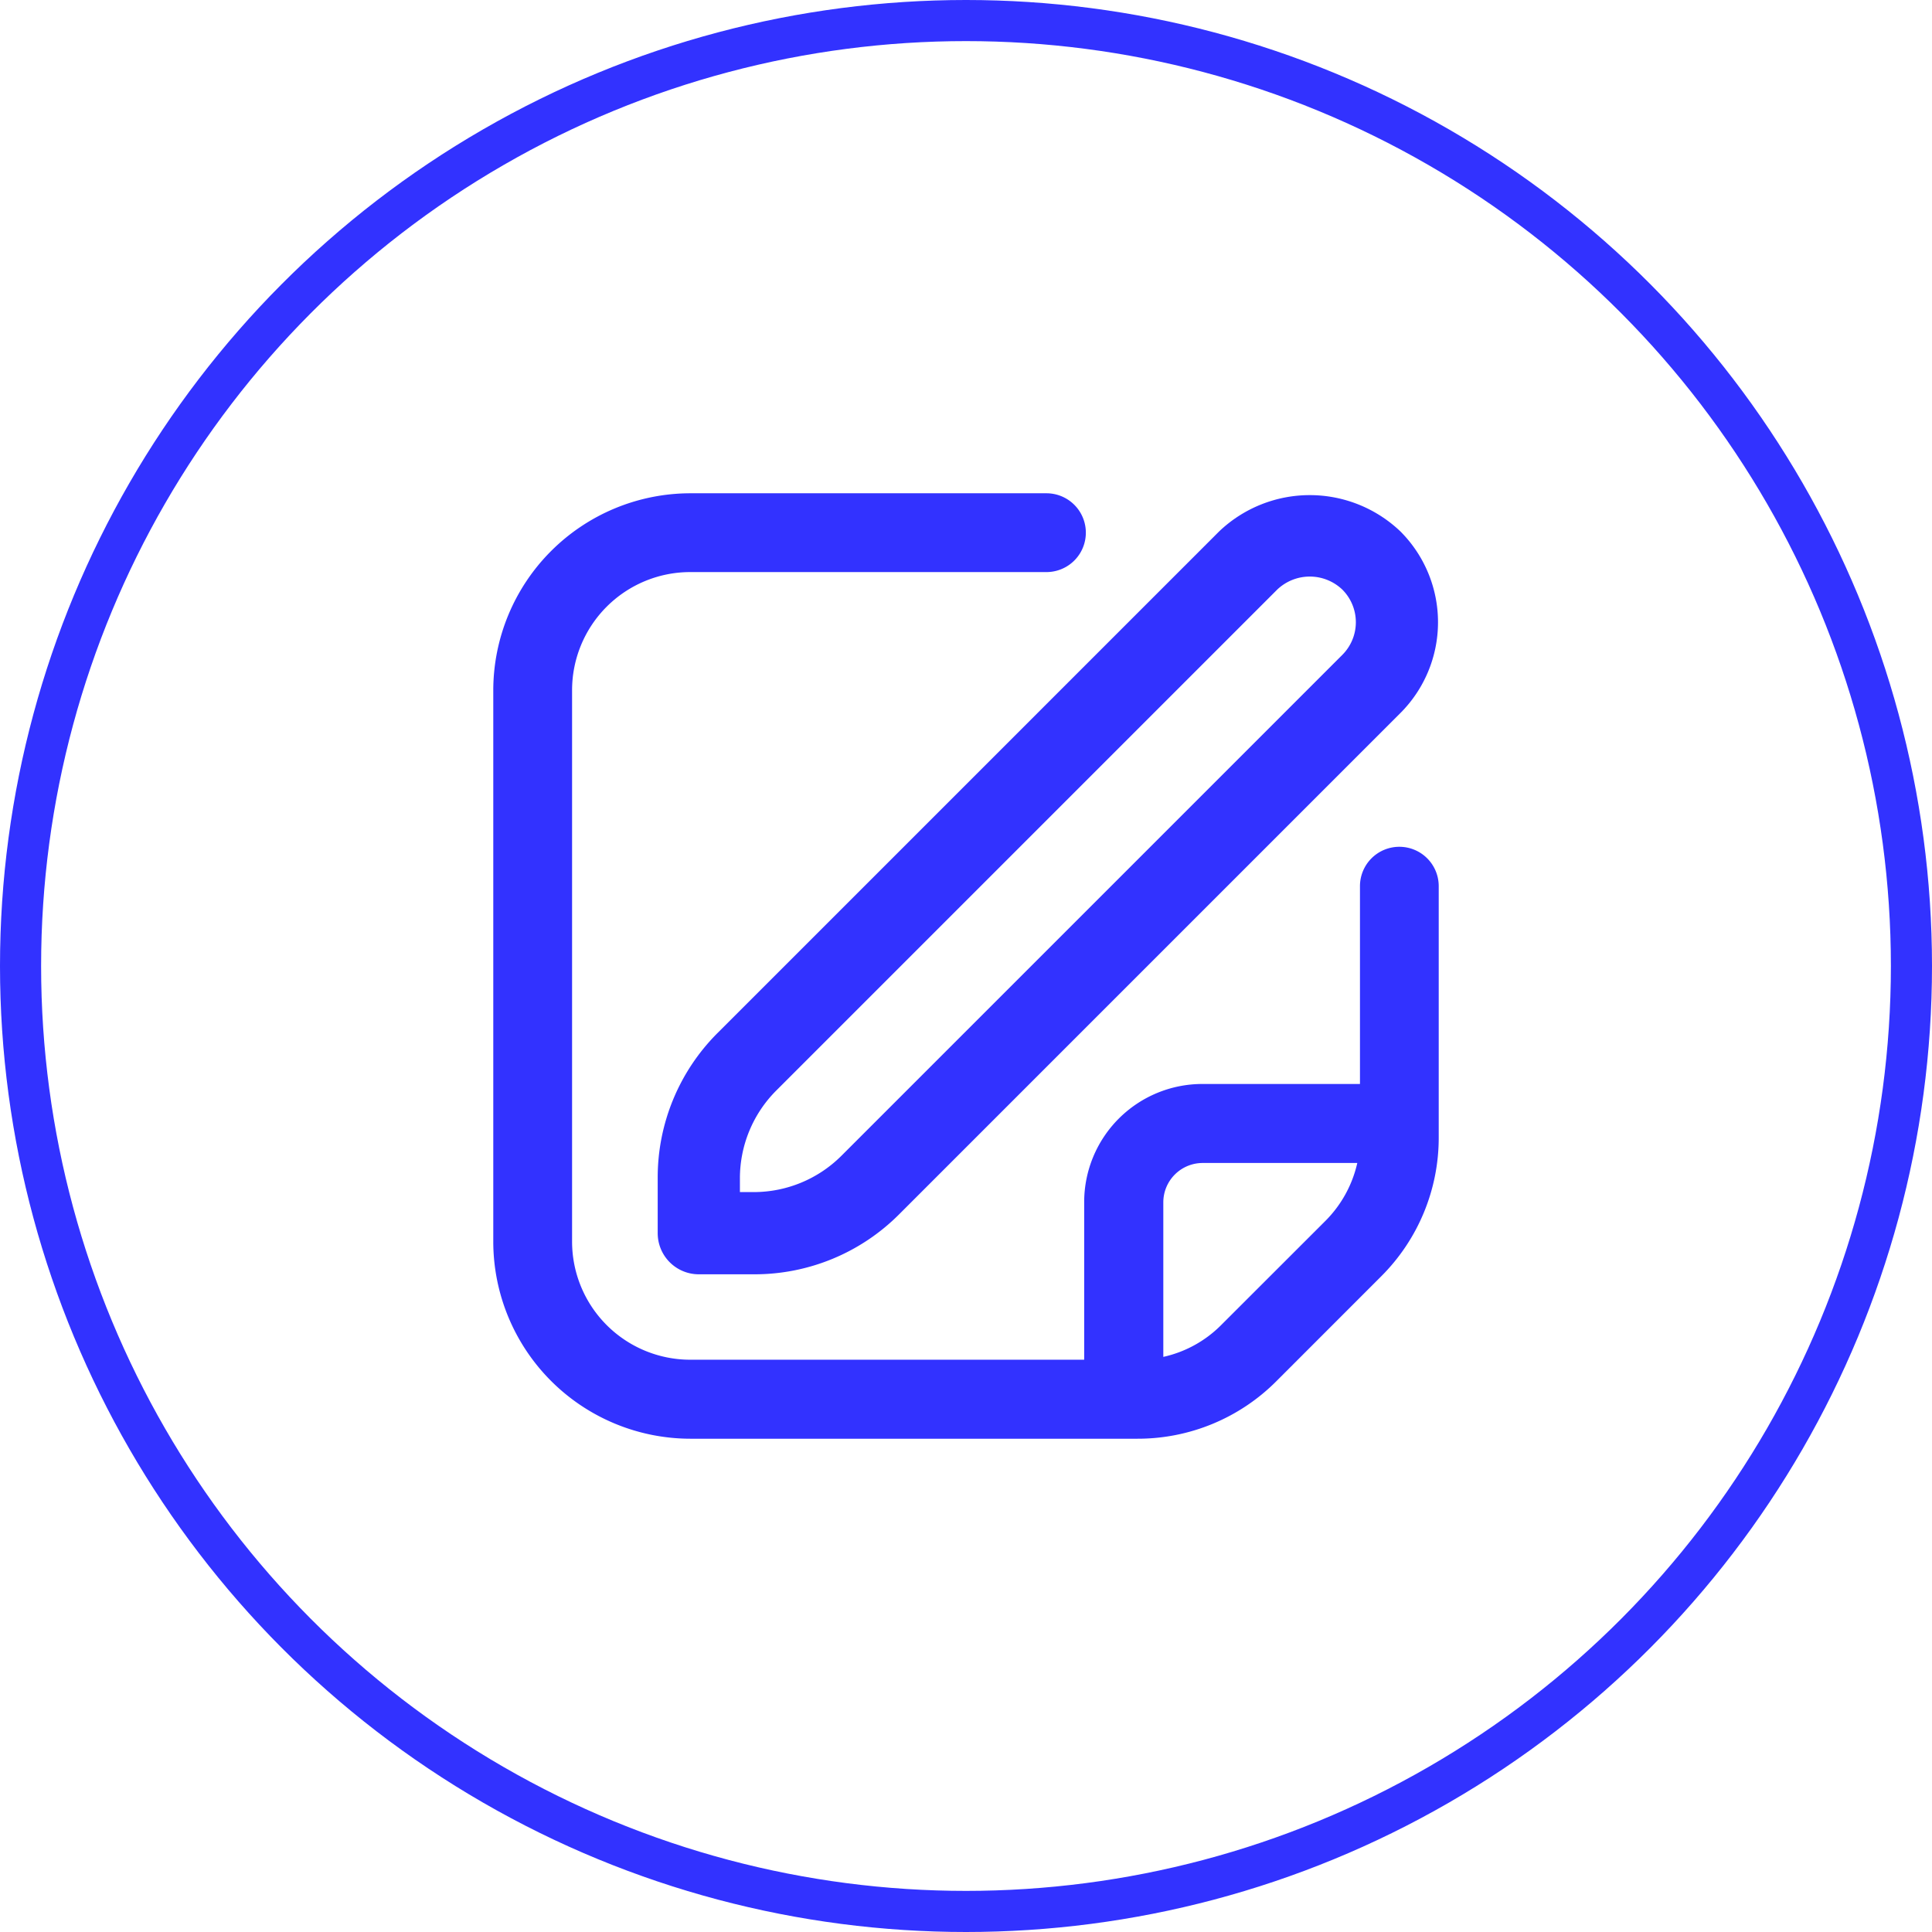 <svg xmlns="http://www.w3.org/2000/svg" width="47" height="47" viewBox="0 0 47 47">
  <g id="Group_38" data-name="Group 38" transform="translate(-276 -635)">
    <g id="Ellipse_29" data-name="Ellipse 29" transform="translate(277 636)" fill="none" stroke="#3232ff" stroke-width="1">
      <circle cx="22.5" cy="22.5" r="22.5" stroke="none"/>
      <circle cx="22.5" cy="22.5" r="23" fill="none"/>
    </g>
    <g id="edit" transform="translate(288 647)">
      <path id="Path_110" data-name="Path 110" d="M18.656.93,6.464,13.122A4.966,4.966,0,0,0,5,16.657V18a1,1,0,0,0,1,1H7.343a4.966,4.966,0,0,0,3.535-1.464L23.07,5.344a3.125,3.125,0,0,0,0-4.414,3.194,3.194,0,0,0-4.414,0Zm3,3L9.464,16.122A3.02,3.02,0,0,1,7.343,17H7v-.343a3.02,3.02,0,0,1,.878-2.121L20.07,2.344a1.148,1.148,0,0,1,1.586,0,1.123,1.123,0,0,1,0,1.586Z" transform="translate(-1)" fill="#3232ff"/>
      <path id="Path_111" data-name="Path 111" d="M22.042,8.6a.958.958,0,0,0-.958.958v4.812H17.25a2.875,2.875,0,0,0-2.875,2.875v3.833H4.792a2.875,2.875,0,0,1-2.875-2.875V4.792A2.875,2.875,0,0,1,4.792,1.917h8.665a.958.958,0,1,0,0-1.917H4.792A4.8,4.8,0,0,0,0,4.792V18.208A4.8,4.8,0,0,0,4.792,23h10.87a4.761,4.761,0,0,0,3.389-1.4L21.6,19.05A4.761,4.761,0,0,0,23,15.662v-6.1A.958.958,0,0,0,22.042,8.6ZM17.7,20.242a2.851,2.851,0,0,1-1.4.767V17.25a.958.958,0,0,1,.958-.958h3.761a2.89,2.89,0,0,1-.767,1.4Z" fill="#3232ff"/>
    </g>
  </g>
</svg>
